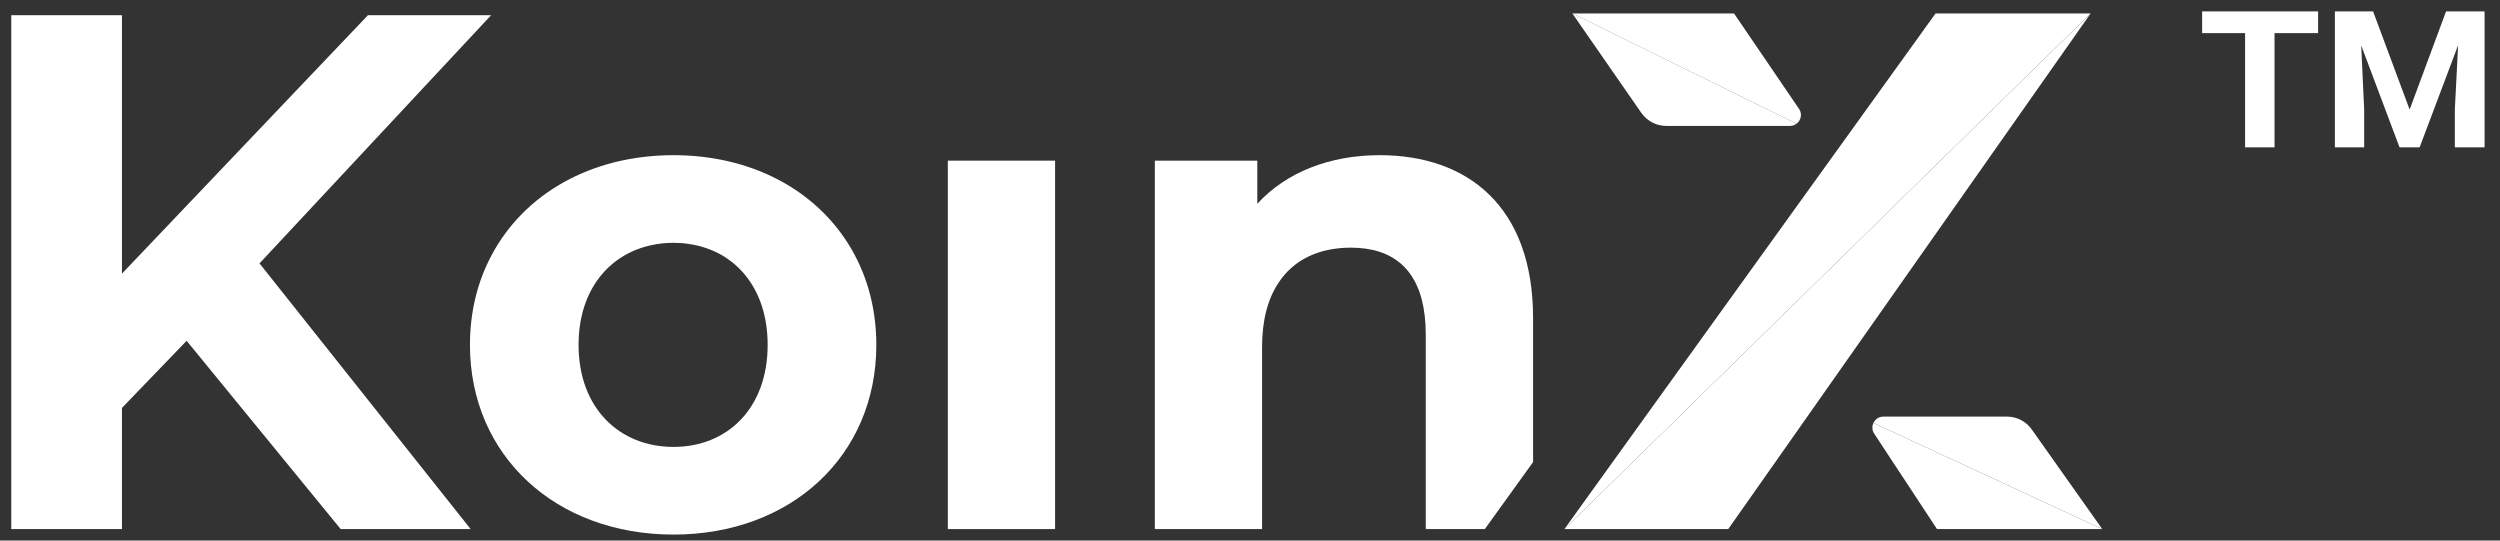 <svg width="111" height="24" viewBox="0 0 111 24" fill="none" xmlns="http://www.w3.org/2000/svg">
<rect x="0" y="0" width="111" height="24" fill="#333333" stroke="none"/>
<g id="Group 27340">
<g id="Group">
<path id="Vector" d="M11.522 11.694L21.806 0.675H16.337L5.415 12.149V0.675H0.5V23.49H5.415V18.111L8.286 15.131L15.125 23.49H20.896L12.218 12.57L11.522 11.694V11.694Z" fill="white"/>
<path id="Vector_2" d="M37.656 10.815C36.127 8.39 33.322 6.89 29.902 6.89C26.247 6.89 23.279 8.604 21.832 11.321C21.207 12.485 20.866 13.836 20.866 15.312C20.866 20.237 24.68 23.735 29.902 23.735C35.124 23.735 38.909 20.237 38.909 15.312C38.909 13.616 38.459 12.087 37.656 10.815ZM29.902 19.843C27.52 19.843 25.688 18.14 25.688 15.312C25.688 12.881 27.04 11.281 28.934 10.882C29.243 10.814 29.567 10.781 29.902 10.781C30.137 10.781 30.363 10.795 30.584 10.832C32.618 11.125 34.084 12.761 34.084 15.312C34.084 18.14 32.284 19.843 29.903 19.843H29.902Z" fill="white"/>
<path id="Vector_3" d="M46.846 7.133H42.084V23.491H46.846V7.133Z" fill="white"/>
<path id="Vector_4" d="M61.258 6.89C59.029 6.89 57.105 7.651 55.824 9.048V7.133H51.275V23.491H56.036V15.403C56.036 14.214 56.293 13.276 56.749 12.581C57.44 11.508 58.592 10.996 59.977 10.996C61.848 10.996 63.02 11.956 63.258 14.022C63.289 14.28 63.304 14.561 63.304 14.856V23.49H65.927L68.069 20.516V14.128C68.069 9.139 65.136 6.89 61.258 6.89Z" fill="white"/>
</g>
<g id="Group_2">
<path id="Vector_5" d="M92.824 0.597L69.46 23.491H76.733L78.867 20.457L90.956 3.256L92.824 0.597Z" fill="white"/>
<path id="Vector_6" d="M85.938 0.597L85.191 1.636L73.466 17.925L69.46 23.491L92.824 0.597H85.938Z" fill="white"/>
<path id="Vector_7" d="M90.511 19.493L90.209 19.066C89.958 18.709 89.548 18.498 89.113 18.498H83.617C83.414 18.498 83.256 18.618 83.181 18.779L93.34 23.491L90.511 19.493Z" fill="white"/>
<path id="Vector_8" d="M83.18 18.779C83.114 18.922 83.113 19.097 83.212 19.249L84.341 20.967H84.343L86.003 23.491H93.34L83.181 18.779H83.18Z" fill="white"/>
<path id="Vector_9" d="M79.877 4.835L78.138 2.28L76.991 0.598H69.813L79.765 5.494C79.96 5.349 80.033 5.064 79.878 4.835H79.877Z" fill="white"/>
<path id="Vector_10" d="M69.812 0.597L72.875 5.012C72.888 5.03 72.9 5.045 72.913 5.062C73.167 5.394 73.56 5.59 73.979 5.59H79.478C79.591 5.59 79.686 5.551 79.765 5.493L69.813 0.596L69.812 0.597Z" fill="white"/>
</g>
<path id="Vector_11" d="M102.923 1.472H100.989V6.543H99.682V1.472H97.775V0.506H102.923V1.472ZM105.365 0.506L106.988 4.866L108.605 0.506H110.315V6.543H108.995V4.866L109.14 2.008L107.431 6.543H106.54L104.837 2.015L104.969 4.866V6.543H103.669V0.506H105.365Z" fill="white"/>
</g>
</svg>

